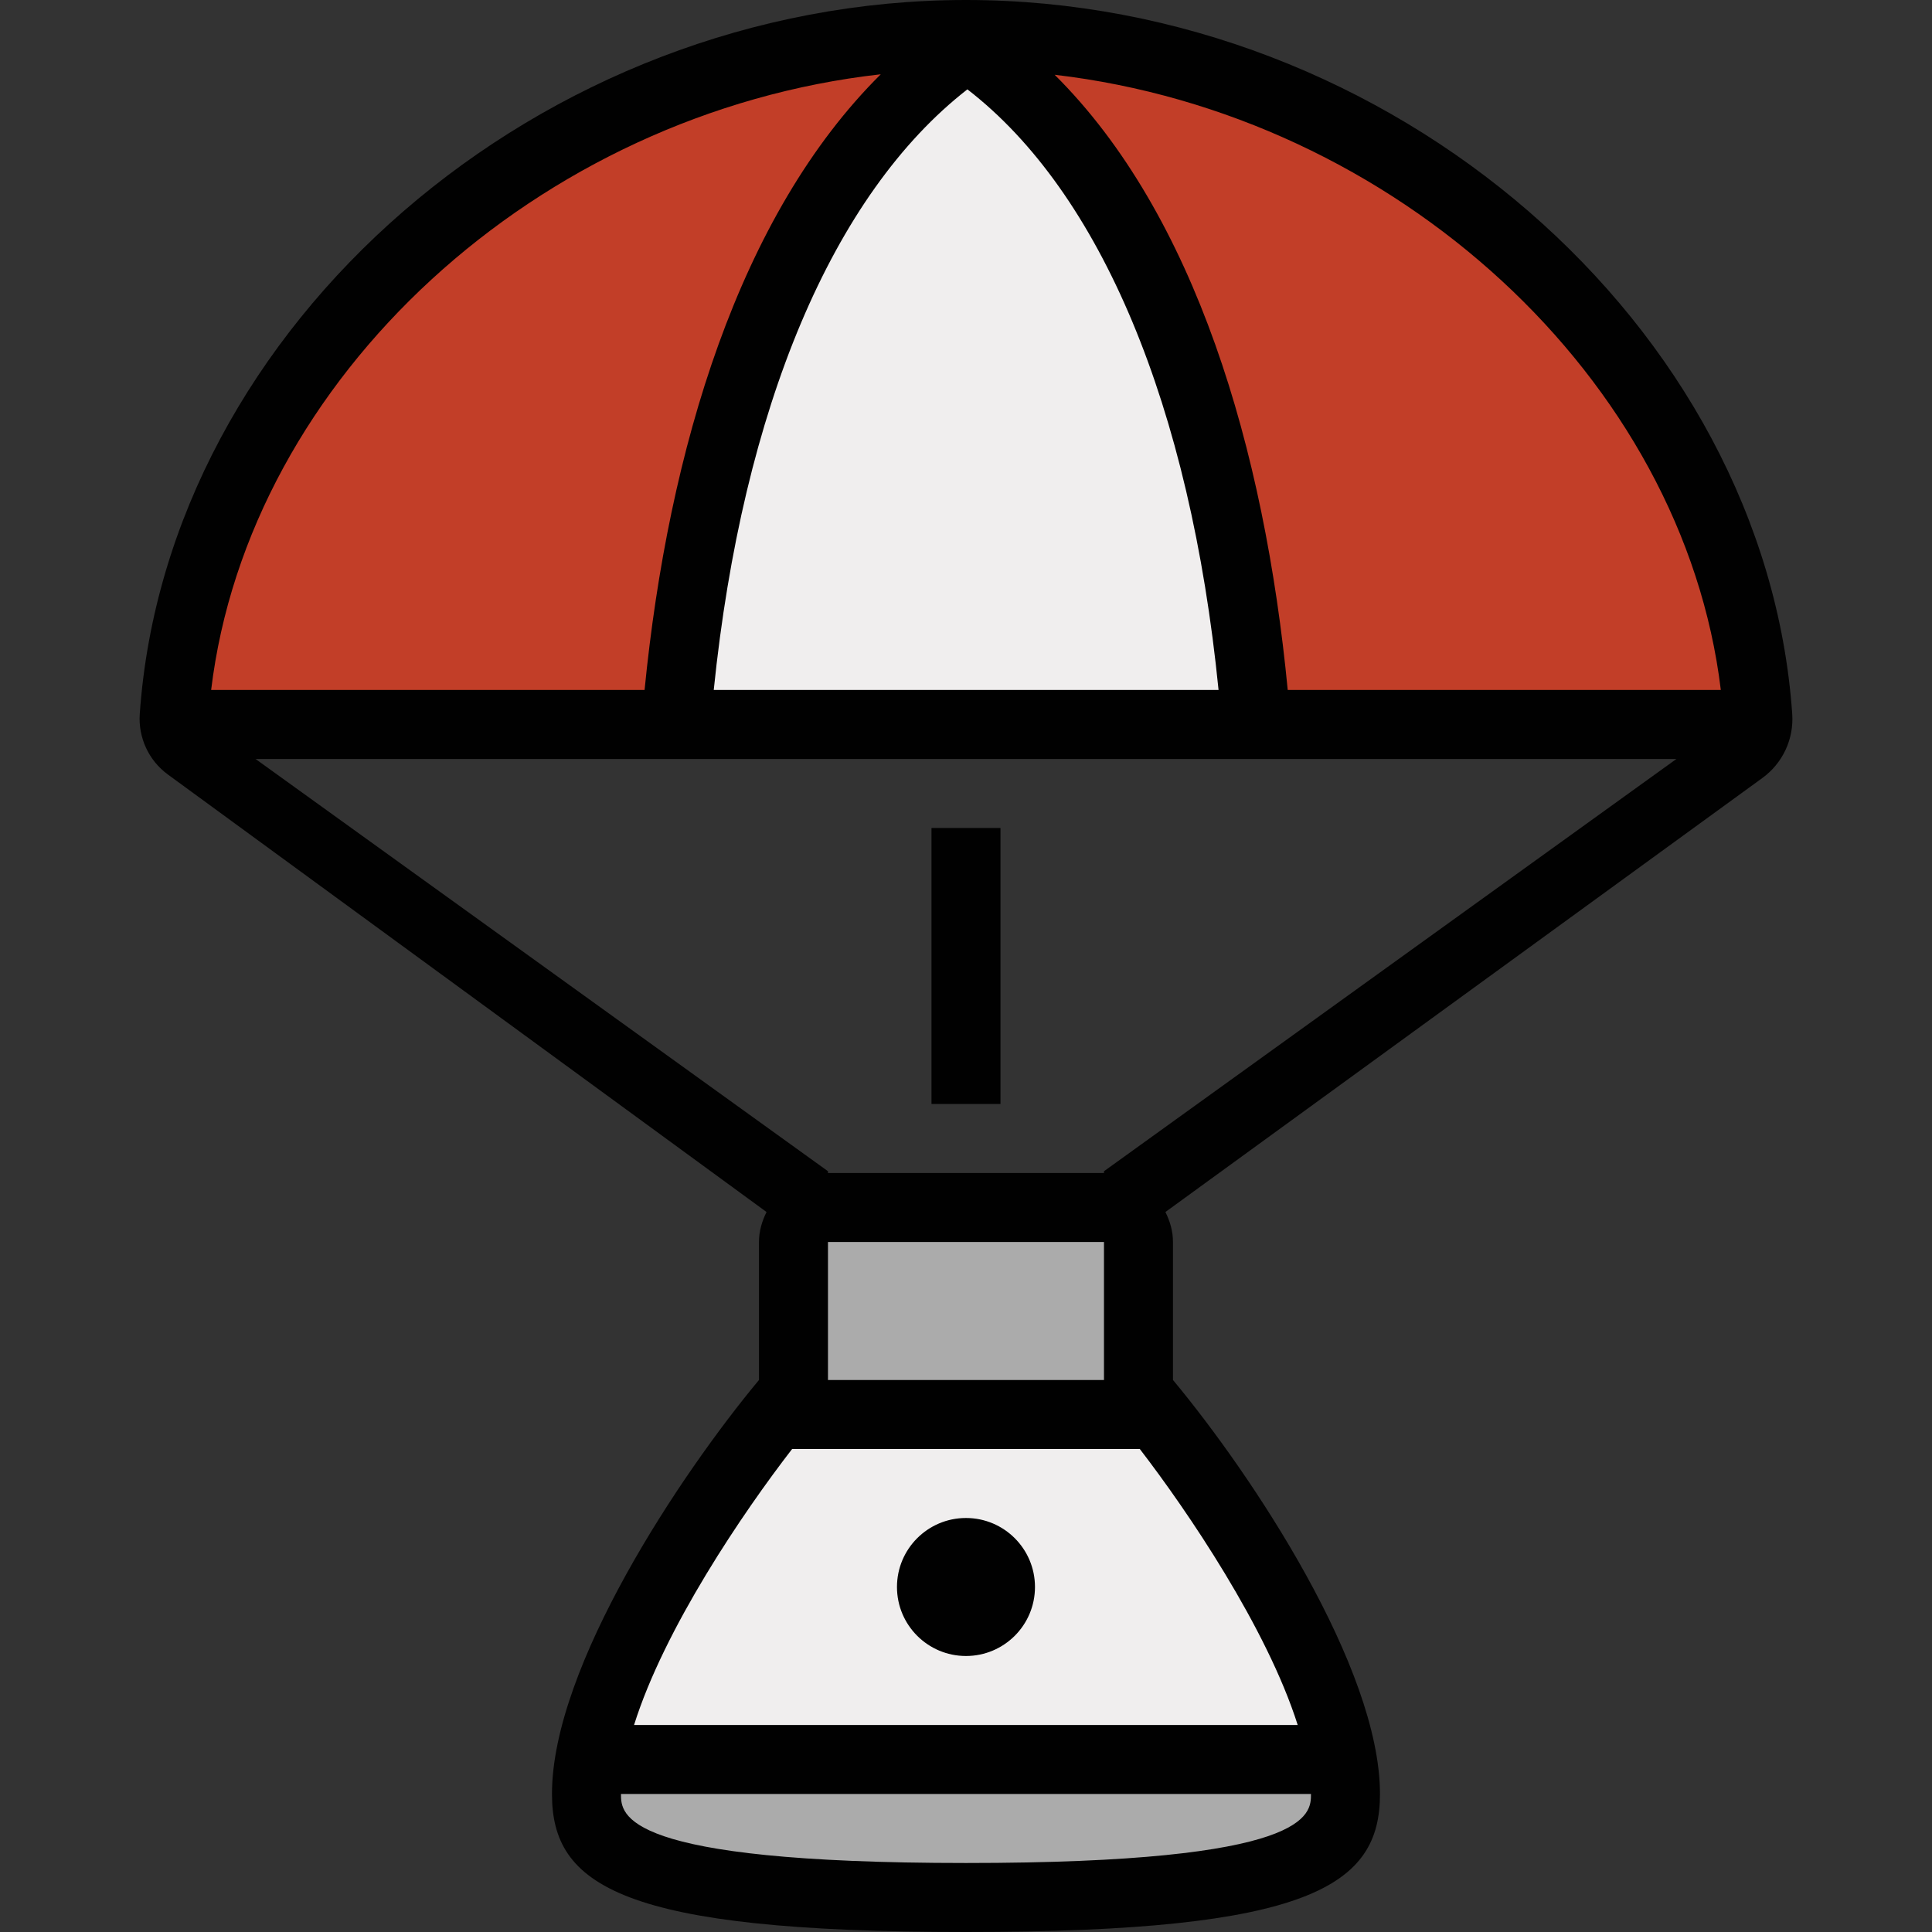 <?xml version="1.0" encoding="iso-8859-1"?>
<!-- Generator: Adobe Illustrator 19.0.0, SVG Export Plug-In . SVG Version: 6.00 Build 0)  -->
<svg version="1.1" id="Capa_1" xmlns="http://www.w3.org/2000/svg" xmlns:xlink="http://www.w3.org/1999/xlink" x="0px" y="0px"
	 viewBox="0 0 447.992 447.992" style="enable-background:new 0 0 447.992 447.992;" xml:space="preserve">
<rect x="0" y="0" width="447.992" height="447.992" fill="#333333" stroke="none"/>
<path style="fill:#C23E28;" d="M40.223,168C45.143,81.872,128.895,8,223.991,8s178.84,73.872,183.768,160H40.223z"/>
<path style="fill:#F0EEEE;" d="M156.727,168c3.952-48.096,18.184-123.832,67.56-157.16c49.08,32.704,63.144,108.784,67.016,157.16
	H156.727z"/>
<path style="fill:#ABABAB;" d="M183.991,328v-40c0-4.416,3.592-8,8-8h64c4.408,0,8,3.584,8,8v40H183.991z"/>
<path style="fill:#F0EEEE;" d="M223.991,440c-81.264,0-88-11.352-88-24c0-27.496,29.672-70.328,43.8-88h88.376
	c9.36,11.84,43.832,57.56,43.832,88C311.991,428.64,305.255,440,223.991,440z"/>
<path style="fill:#ABABAB;" d="M223.991,440c-81.264,0-88-11.352-88-24c0-2.424,0.248-5.104,0.752-8h174.496
	c0.496,2.896,0.752,5.576,0.752,8C311.991,428.64,305.255,440,223.991,440z"/>
<g>
	<rect x="215.991" y="191.992" style="fill:#010101;" width="16" height="64"/>
	<path style="fill:#010101;" d="M223.991,0C125.351,0,38.687,75.424,32.407,165.544c-0.384,5.48,2.08,10.808,6.52,14.048
		L177.743,281.04c-1.048,2.12-1.752,4.432-1.752,6.952v32c-18.04,21.664-48,66.408-48,96c0,21.208,16,32,96,32
		c80.008,0,96-10.792,96-32c0-29.336-29.632-73.944-48-96v-32c0-2.528-0.704-4.832-1.752-6.952l138.432-100.648
		c4.704-3.424,7.312-9.024,6.912-14.832C409.311,75.432,322.639,0,223.991,0z M224.319,20.72
		c30.936,23.88,51.664,73.448,58.24,139.272H165.503C172.207,94.544,193.135,44.976,224.319,20.72z M204.231,17.224
		c-32.824,32.528-49.248,86.928-54.768,142.768H48.959C57.695,87.56,124.783,26.144,204.231,17.224z M223.991,431.992
		c-80,0-80-11.208-80-16h160C303.991,420.776,303.991,431.992,223.991,431.992z M300.911,399.992H147.023
		c7.024-22.4,25.304-49.328,36.656-64h80.616C275.327,350.312,293.791,377.528,300.911,399.992z M191.991,319.992v-32h64v32H191.991
		z M255.991,271.584v0.408h-0.56h-62.88h-0.56v-0.408L59.255,175.992h329.472L255.991,271.584z M298.599,159.992
		c-5.376-55.816-21.448-110.288-54.048-142.656c79.096,9.24,145.76,70.472,154.472,142.656H298.599z"/>
	<circle style="fill:#010101;" cx="223.991" cy="367.992" r="16"/>
</g>
<g>
</g>
<g>
</g>
<g>
</g>
<g>
</g>
<g>
</g>
<g>
</g>
<g>
</g>
<g>
</g>
<g>
</g>
<g>
</g>
<g>
</g>
<g>
</g>
<g>
</g>
<g>
</g>
<g>
</g>
</svg>
